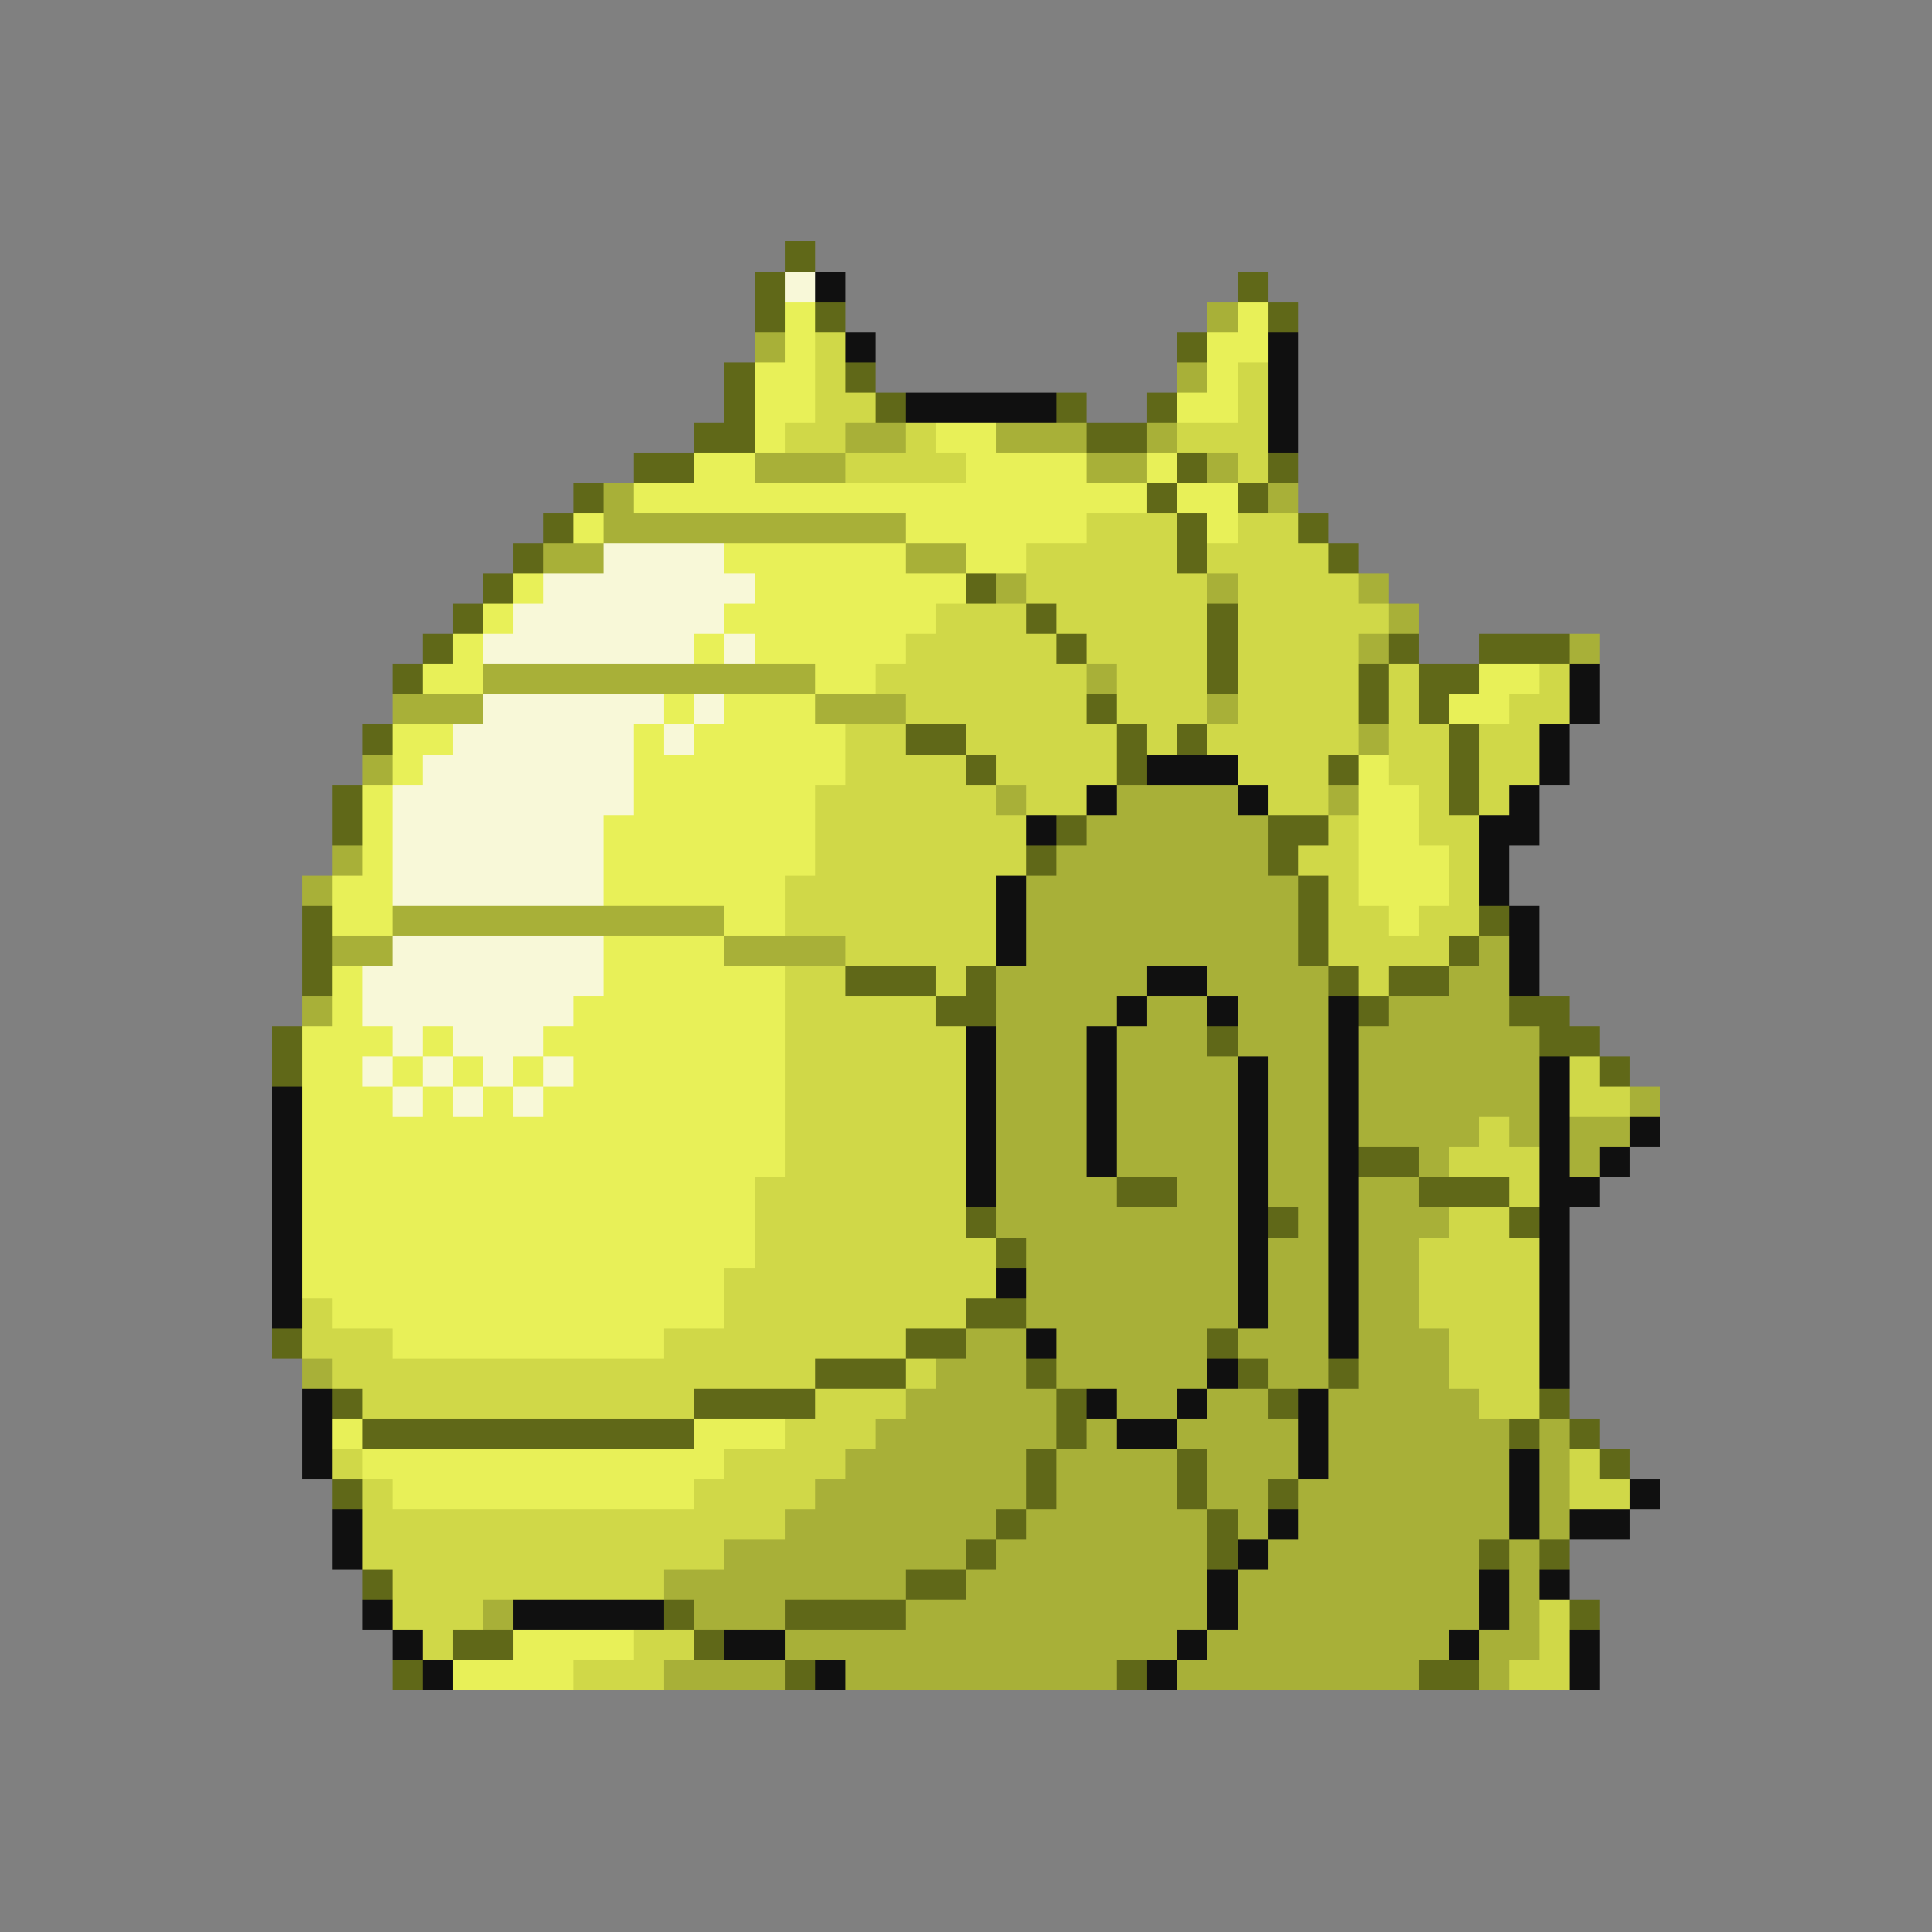 <svg xmlns="http://www.w3.org/2000/svg" viewBox="0 -0.5 64 64" shape-rendering="crispEdges">
<rect x="0" y="-0.5" width="64" height="64" fill="#808080" stroke="none"/>
<path stroke="#606818" d="M26 8h1M25 9h1M41 9h1M25 10h1M27 10h1M42 10h1M39 11h1M24 12h1M28 12h1M24 13h1M29 13h1M35 13h1M38 13h1M23 14h2M36 14h2M21 15h2M39 15h1M42 15h1M19 16h1M38 16h1M41 16h1M18 17h1M39 17h1M43 17h1M17 18h1M39 18h1M44 18h1M16 19h1M32 19h1M15 20h1M34 20h1M40 20h1M14 21h1M35 21h1M40 21h1M46 21h1M49 21h3M13 22h1M40 22h1M45 22h1M47 22h2M36 23h1M45 23h1M47 23h1M12 24h1M30 24h2M37 24h1M39 24h1M48 24h1M32 25h1M37 25h1M44 25h1M48 25h1M11 26h1M48 26h1M11 27h1M35 27h1M42 27h2M34 28h1M42 28h1M43 29h1M10 30h1M43 30h1M49 30h1M10 31h1M43 31h1M48 31h1M10 32h1M28 32h3M32 32h1M44 32h1M46 32h2M31 33h2M45 33h1M50 33h2M9 34h1M40 34h1M51 34h2M9 35h1M53 35h1M45 38h2M37 39h2M47 39h3M32 40h1M42 40h1M50 40h1M33 41h1M32 43h2M9 44h1M30 44h2M40 44h1M27 45h3M34 45h1M41 45h1M44 45h1M11 46h1M23 46h4M35 46h1M42 46h1M51 46h1M12 47h11M35 47h1M50 47h1M52 47h1M34 48h1M39 48h1M53 48h1M11 49h1M34 49h1M39 49h1M42 49h1M33 50h1M40 50h1M32 51h1M40 51h1M49 51h1M51 51h1M12 52h1M30 52h2M22 53h1M26 53h4M52 53h1M15 54h2M23 54h1M13 55h1M26 55h1M37 55h1M47 55h2" />
<path stroke="#f8f8d8" d="M26 9h1M20 18h4M18 19h7M17 20h7M16 21h7M24 21h1M16 23h6M23 23h1M15 24h6M22 24h1M14 25h7M13 26h8M13 27h7M13 28h7M13 29h7M13 31h7M12 32h8M12 33h7M13 34h1M15 34h3M12 35h1M14 35h1M16 35h1M18 35h1M13 36h1M15 36h1M17 36h1" />
<path stroke="#101010" d="M27 9h1M28 11h1M42 11h1M42 12h1M30 13h5M42 13h1M42 14h1M52 22h1M52 23h1M51 24h1M38 25h3M51 25h1M36 26h1M41 26h1M50 26h1M34 27h1M49 27h2M49 28h1M33 29h1M49 29h1M33 30h1M50 30h1M33 31h1M50 31h1M38 32h2M50 32h1M37 33h1M40 33h1M44 33h1M32 34h1M36 34h1M44 34h1M32 35h1M36 35h1M41 35h1M44 35h1M51 35h1M9 36h1M32 36h1M36 36h1M41 36h1M44 36h1M51 36h1M9 37h1M32 37h1M36 37h1M41 37h1M44 37h1M51 37h1M54 37h1M9 38h1M32 38h1M36 38h1M41 38h1M44 38h1M51 38h1M53 38h1M9 39h1M32 39h1M41 39h1M44 39h1M51 39h2M9 40h1M41 40h1M44 40h1M51 40h1M9 41h1M41 41h1M44 41h1M51 41h1M9 42h1M33 42h1M41 42h1M44 42h1M51 42h1M9 43h1M41 43h1M44 43h1M51 43h1M34 44h1M44 44h1M51 44h1M40 45h1M51 45h1M10 46h1M36 46h1M39 46h1M43 46h1M10 47h1M37 47h2M43 47h1M10 48h1M43 48h1M50 48h1M50 49h1M54 49h1M11 50h1M42 50h1M50 50h1M52 50h2M11 51h1M41 51h1M40 52h1M49 52h1M51 52h1M12 53h1M17 53h5M40 53h1M49 53h1M13 54h1M24 54h2M39 54h1M48 54h1M52 54h1M14 55h1M27 55h1M38 55h1M52 55h1" />
<path stroke="#e8f058" d="M26 10h1M41 10h1M26 11h1M40 11h2M25 12h2M40 12h1M25 13h2M39 13h2M25 14h1M31 14h2M23 15h2M32 15h4M38 15h1M21 16h17M39 16h2M19 17h1M30 17h6M40 17h1M24 18h6M32 18h2M17 19h1M25 19h7M16 20h1M24 20h7M15 21h1M23 21h1M25 21h5M14 22h2M27 22h2M49 22h2M22 23h1M24 23h3M48 23h2M13 24h2M21 24h1M23 24h5M13 25h1M21 25h7M45 25h1M12 26h1M21 26h6M45 26h2M12 27h1M20 27h7M45 27h2M12 28h1M20 28h7M45 28h3M11 29h2M20 29h6M45 29h3M11 30h2M24 30h2M46 30h1M20 31h4M11 32h1M20 32h6M11 33h1M19 33h7M10 34h3M14 34h1M18 34h8M10 35h2M13 35h1M15 35h1M17 35h1M19 35h7M10 36h3M14 36h1M16 36h1M18 36h8M10 37h16M10 38h16M10 39h15M10 40h15M10 41h15M10 42h14M11 43h13M13 44h9M11 47h1M23 47h3M12 48h12M13 49h10M17 54h4M15 55h4" />
<path stroke="#a8b038" d="M40 10h1M25 11h1M39 12h1M28 14h2M33 14h3M38 14h1M25 15h3M36 15h2M40 15h1M20 16h1M42 16h1M20 17h10M18 18h2M30 18h2M33 19h1M40 19h1M45 19h1M46 20h1M45 21h1M52 21h1M16 22h11M36 22h1M13 23h3M27 23h3M40 23h1M45 24h1M12 25h1M33 26h1M37 26h4M44 26h1M36 27h6M11 28h1M35 28h7M10 29h1M34 29h9M13 30h11M34 30h9M11 31h2M24 31h4M34 31h9M49 31h1M33 32h5M40 32h4M48 32h2M10 33h1M33 33h4M38 33h2M41 33h3M46 33h4M33 34h3M37 34h3M41 34h3M45 34h6M33 35h3M37 35h4M42 35h2M45 35h6M33 36h3M37 36h4M42 36h2M45 36h6M54 36h1M33 37h3M37 37h4M42 37h2M45 37h4M50 37h1M52 37h2M33 38h3M37 38h4M42 38h2M47 38h1M52 38h1M33 39h4M39 39h2M42 39h2M45 39h2M33 40h8M43 40h1M45 40h3M34 41h7M42 41h2M45 41h2M34 42h7M42 42h2M45 42h2M34 43h7M42 43h2M45 43h2M32 44h2M35 44h5M41 44h3M45 44h3M10 45h1M31 45h3M35 45h5M42 45h2M45 45h3M30 46h5M37 46h2M40 46h2M44 46h5M29 47h6M36 47h1M39 47h4M44 47h6M51 47h1M28 48h6M35 48h4M40 48h3M44 48h6M51 48h1M27 49h7M35 49h4M40 49h2M43 49h7M51 49h1M26 50h7M34 50h6M41 50h1M43 50h7M51 50h1M24 51h8M33 51h7M42 51h7M50 51h1M22 52h8M32 52h8M41 52h8M50 52h1M16 53h1M23 53h3M30 53h10M41 53h8M50 53h1M26 54h13M40 54h8M49 54h2M22 55h4M28 55h9M39 55h8M49 55h1" />
<path stroke="#d0d848" d="M27 11h1M27 12h1M41 12h1M27 13h2M41 13h1M26 14h2M30 14h1M39 14h3M28 15h4M41 15h1M36 17h3M41 17h2M34 18h5M40 18h4M34 19h6M41 19h4M31 20h3M35 20h5M41 20h5M30 21h5M36 21h4M41 21h4M29 22h7M37 22h3M41 22h4M46 22h1M51 22h1M30 23h6M37 23h3M41 23h4M46 23h1M50 23h2M28 24h2M32 24h5M38 24h1M40 24h5M46 24h2M49 24h2M28 25h4M33 25h4M41 25h3M46 25h2M49 25h2M27 26h6M34 26h2M42 26h2M47 26h1M49 26h1M27 27h7M44 27h1M47 27h2M27 28h7M43 28h2M48 28h1M26 29h7M44 29h1M48 29h1M26 30h7M44 30h2M47 30h2M28 31h5M44 31h4M26 32h2M31 32h1M45 32h1M26 33h5M26 34h6M26 35h6M52 35h1M26 36h6M52 36h2M26 37h6M49 37h1M26 38h6M48 38h3M25 39h7M50 39h1M25 40h7M48 40h2M25 41h8M47 41h4M24 42h9M47 42h4M10 43h1M24 43h8M47 43h4M10 44h3M22 44h8M48 44h3M11 45h16M30 45h1M48 45h3M12 46h11M27 46h3M49 46h2M26 47h3M11 48h1M24 48h4M52 48h1M12 49h1M23 49h4M52 49h2M12 50h14M12 51h12M13 52h9M13 53h3M51 53h1M14 54h1M21 54h2M51 54h1M19 55h3M50 55h2" />
</svg>